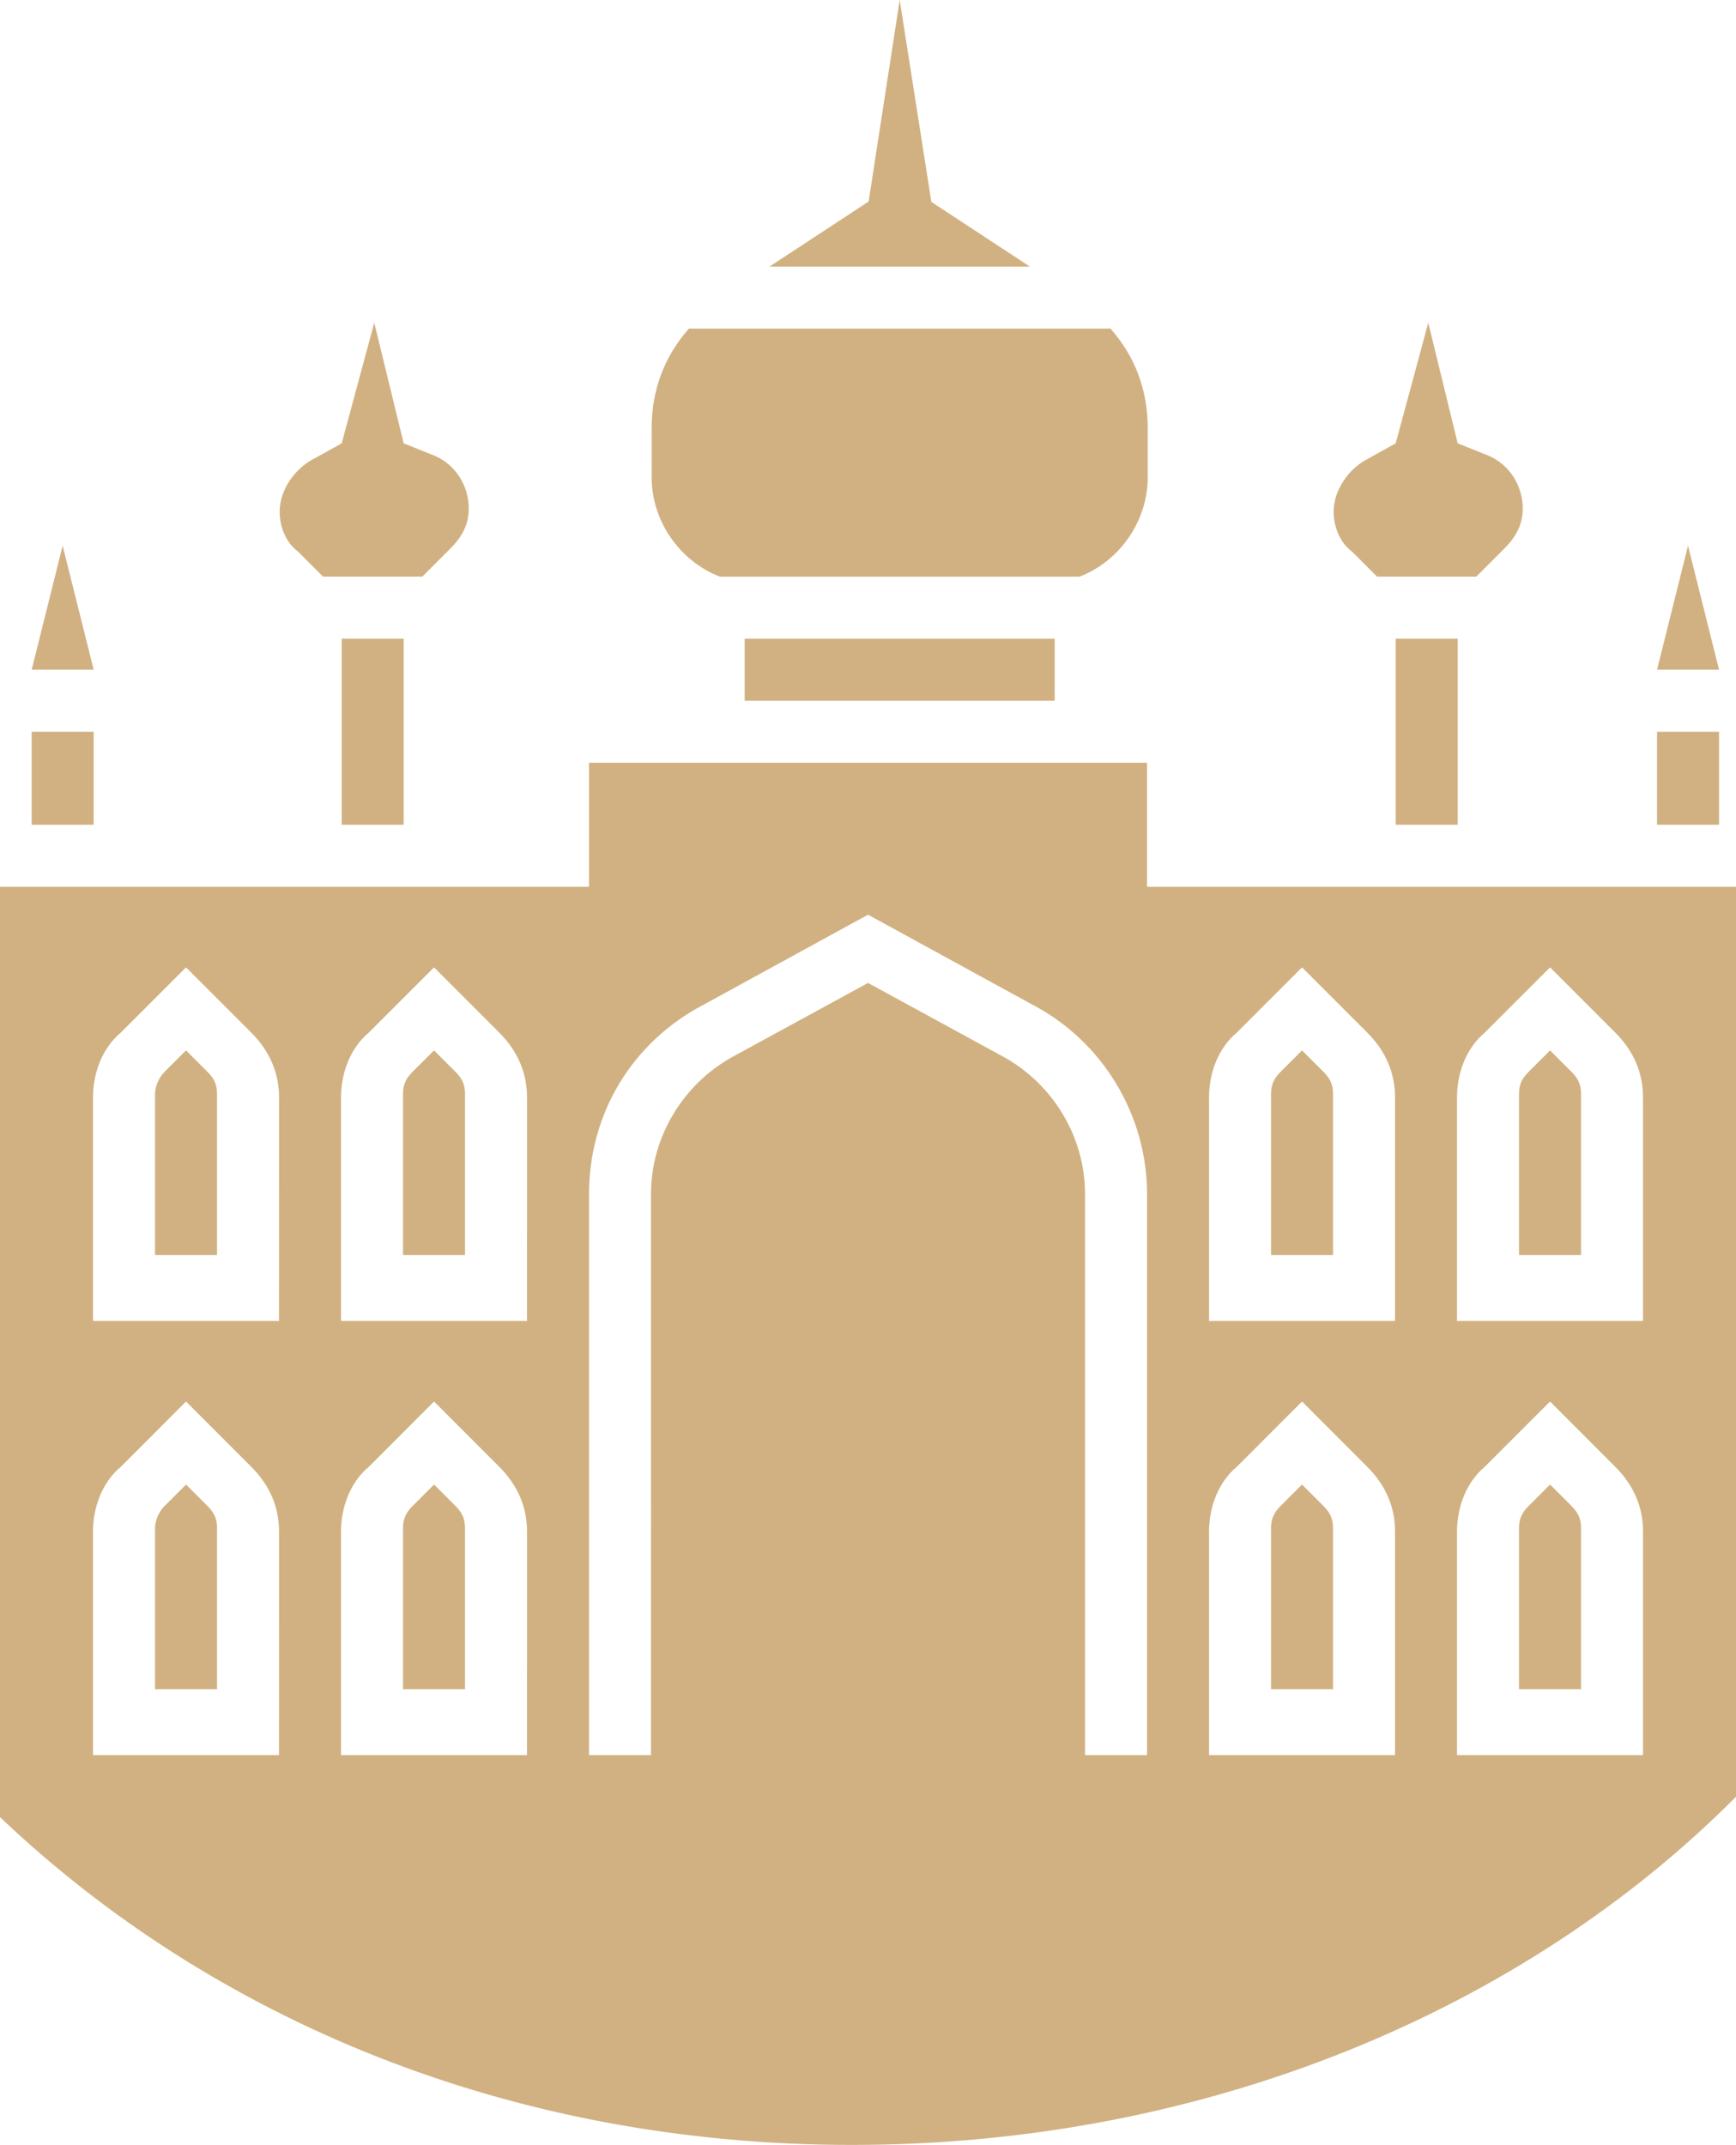 <svg version="1.1" id="图层_1" x="0px" y="0px" width="107.027px" height="132.193px" viewBox="0 0 107.027 132.193" enable-background="new 0 0 107.027 132.193" xml:space="preserve" xmlns="http://www.w3.org/2000/svg" xmlns:xlink="http://www.w3.org/1999/xlink" xmlns:xml="http://www.w3.org/XML/1998/namespace">
  <path fill="#D1B181" d="M96.902,66.076c0.382,0.383,0.571,0.765,0.571,1.338v9.938h-3.824v-9.938c0-0.573,0.191-0.955,0.576-1.338
	l1.338-1.338L96.902,66.076z M95.563,91.495l-1.338,1.338c-0.385,0.384-0.576,0.767-0.576,1.338v9.939h3.824v-9.939
	c0-0.571-0.189-0.954-0.571-1.338L95.563,91.495z M11.468,64.738l-1.338,1.338c-0.382,0.383-0.572,0.956-0.572,1.338v9.938h3.823
	v-9.938c0-0.573-0.19-0.955-0.573-1.338L11.468,64.738z M11.468,91.495l-1.338,1.338c-0.382,0.384-0.572,0.957-0.572,1.338v9.939
	h3.823v-9.939c0-0.571-0.19-0.954-0.573-1.338L11.468,91.495z M26.759,91.495l-1.34,1.338c-0.381,0.384-0.572,0.767-0.572,1.338
	v9.939h3.822v-9.939c0-0.571-0.19-0.954-0.571-1.338L26.759,91.495z M80.271,91.495l-1.338,1.338
	c-0.382,0.384-0.572,0.767-0.572,1.338v9.939h3.822v-9.939c0-0.571-0.19-0.954-0.573-1.338L80.271,91.495z M80.271,64.738
	l-1.338,1.338c-0.382,0.383-0.572,0.765-0.572,1.338v9.938h3.822v-9.938c0-0.573-0.19-0.955-0.573-1.338L80.271,64.738z
	 M26.759,64.738l-1.34,1.338c-0.381,0.383-0.572,0.765-0.572,1.338v9.938h3.822v-9.938c0-0.573-0.19-0.955-0.571-1.338
	L26.759,64.738z M105.98,45.1h-3.821v5.73h3.821V45.1z M5.774,45.1H1.953v5.73h3.821V45.1z M24.887,50.832V39.364h-3.821v11.468
	H24.887z M65.022,43.186v-3.822H45.911v3.822H65.022z M89.869,50.832V39.364h-3.823v11.468H89.869z M44.383,35.541h22.169
	c2.486-0.955,4.206-3.438,4.206-6.113v-3.06c0-2.293-0.765-4.395-2.295-6.115H42.473c-1.53,1.723-2.297,3.822-2.297,6.115v3.06
	C40.177,32.102,41.896,34.586,44.383,35.541z M57.42,12.443L55.467,0l-1.911,12.4v0.017l-6.116,4.014h16.054L57.42,12.443z
	 M107.028,54.655v56.08c-13.039,13.114-32.613,21.46-54.507,21.46c-21.187,0-39.497-7.816-52.521-20.203V54.656h36.314V47.01h34.402
	v7.646H107.028z M17.205,94.406c0-1.529-0.575-2.866-1.721-4.012l-4.016-4.017l-4.014,4.017c-1.147,0.955-1.721,2.484-1.721,4.012
	v13.763h11.468L17.205,94.406z M17.205,67.649c0-1.528-0.575-2.866-1.721-4.015l-4.016-4.014l-4.014,4.014
	c-1.147,0.956-1.721,2.488-1.721,4.015v13.763h11.468L17.205,67.649z M32.493,94.406c0-1.529-0.573-2.866-1.72-4.012l-4.014-4.017
	l-4.015,4.017c-1.148,0.955-1.72,2.484-1.72,4.012v13.763H32.49L32.493,94.406z M32.493,67.649c0-1.528-0.573-2.866-1.72-4.015
	l-4.014-4.014l-4.015,4.014c-1.148,0.956-1.72,2.488-1.72,4.015v13.763H32.49L32.493,67.649z M70.717,73.576
	c0-4.779-2.675-9.366-7.072-11.659l-10.129-5.543l-10.13,5.543c-4.395,2.293-7.07,6.689-7.07,11.659v34.593h3.82V73.576
	c0-3.441,1.912-6.691,4.971-8.411l8.409-4.585l8.407,4.585c3.061,1.72,4.97,4.97,4.97,8.411v34.593h3.824V73.576z M86.007,94.406
	c0-1.529-0.573-2.866-1.721-4.012l-4.014-4.017l-4.014,4.017c-1.148,0.955-1.72,2.484-1.72,4.012v13.763h11.468V94.406z
	 M86.007,67.649c0-1.528-0.573-2.866-1.721-4.015l-4.014-4.014l-4.014,4.014c-1.148,0.956-1.72,2.488-1.72,4.015v13.763h11.468
	V67.649z M101.296,94.406c0-1.529-0.572-2.866-1.719-4.012l-4.014-4.017l-4.017,4.017c-1.146,0.955-1.72,2.484-1.72,4.012v13.763
	h11.469V94.406z M101.296,67.649c0-1.528-0.572-2.866-1.719-4.015l-4.014-4.014l-4.017,4.014c-1.146,0.956-1.72,2.488-1.72,4.015
	v13.763h11.469V67.649z M18.389,34.01l1.528,1.529h6.115l1.721-1.719c0.766-0.764,1.146-1.529,1.146-2.484
	c0.001-1.336-0.763-2.674-2.103-3.247l-1.909-0.765l-1.814-7.433l-2.007,7.433l-1.721,0.955c-1.146,0.574-2.104,1.911-2.104,3.25
	C17.243,32.484,17.627,33.439,18.389,34.01z M83.37,34.01l1.527,1.529h6.116l1.72-1.719c0.765-0.764,1.146-1.529,1.146-2.484
	c0.003-1.336-0.763-2.674-2.1-3.247l-1.909-0.765l-0.003-0.008l-1.813-7.425l-2.004,7.423l-0.004,0.01l-1.72,0.955
	c-1.146,0.574-2.104,1.911-2.104,3.25C82.223,32.484,82.605,33.439,83.37,34.01z M3.863,33.632l-1.91,7.644h3.822L3.863,33.632z
	 M104.069,33.632l-1.91,7.644h3.822L104.069,33.632z" class="color c1"/>
</svg>